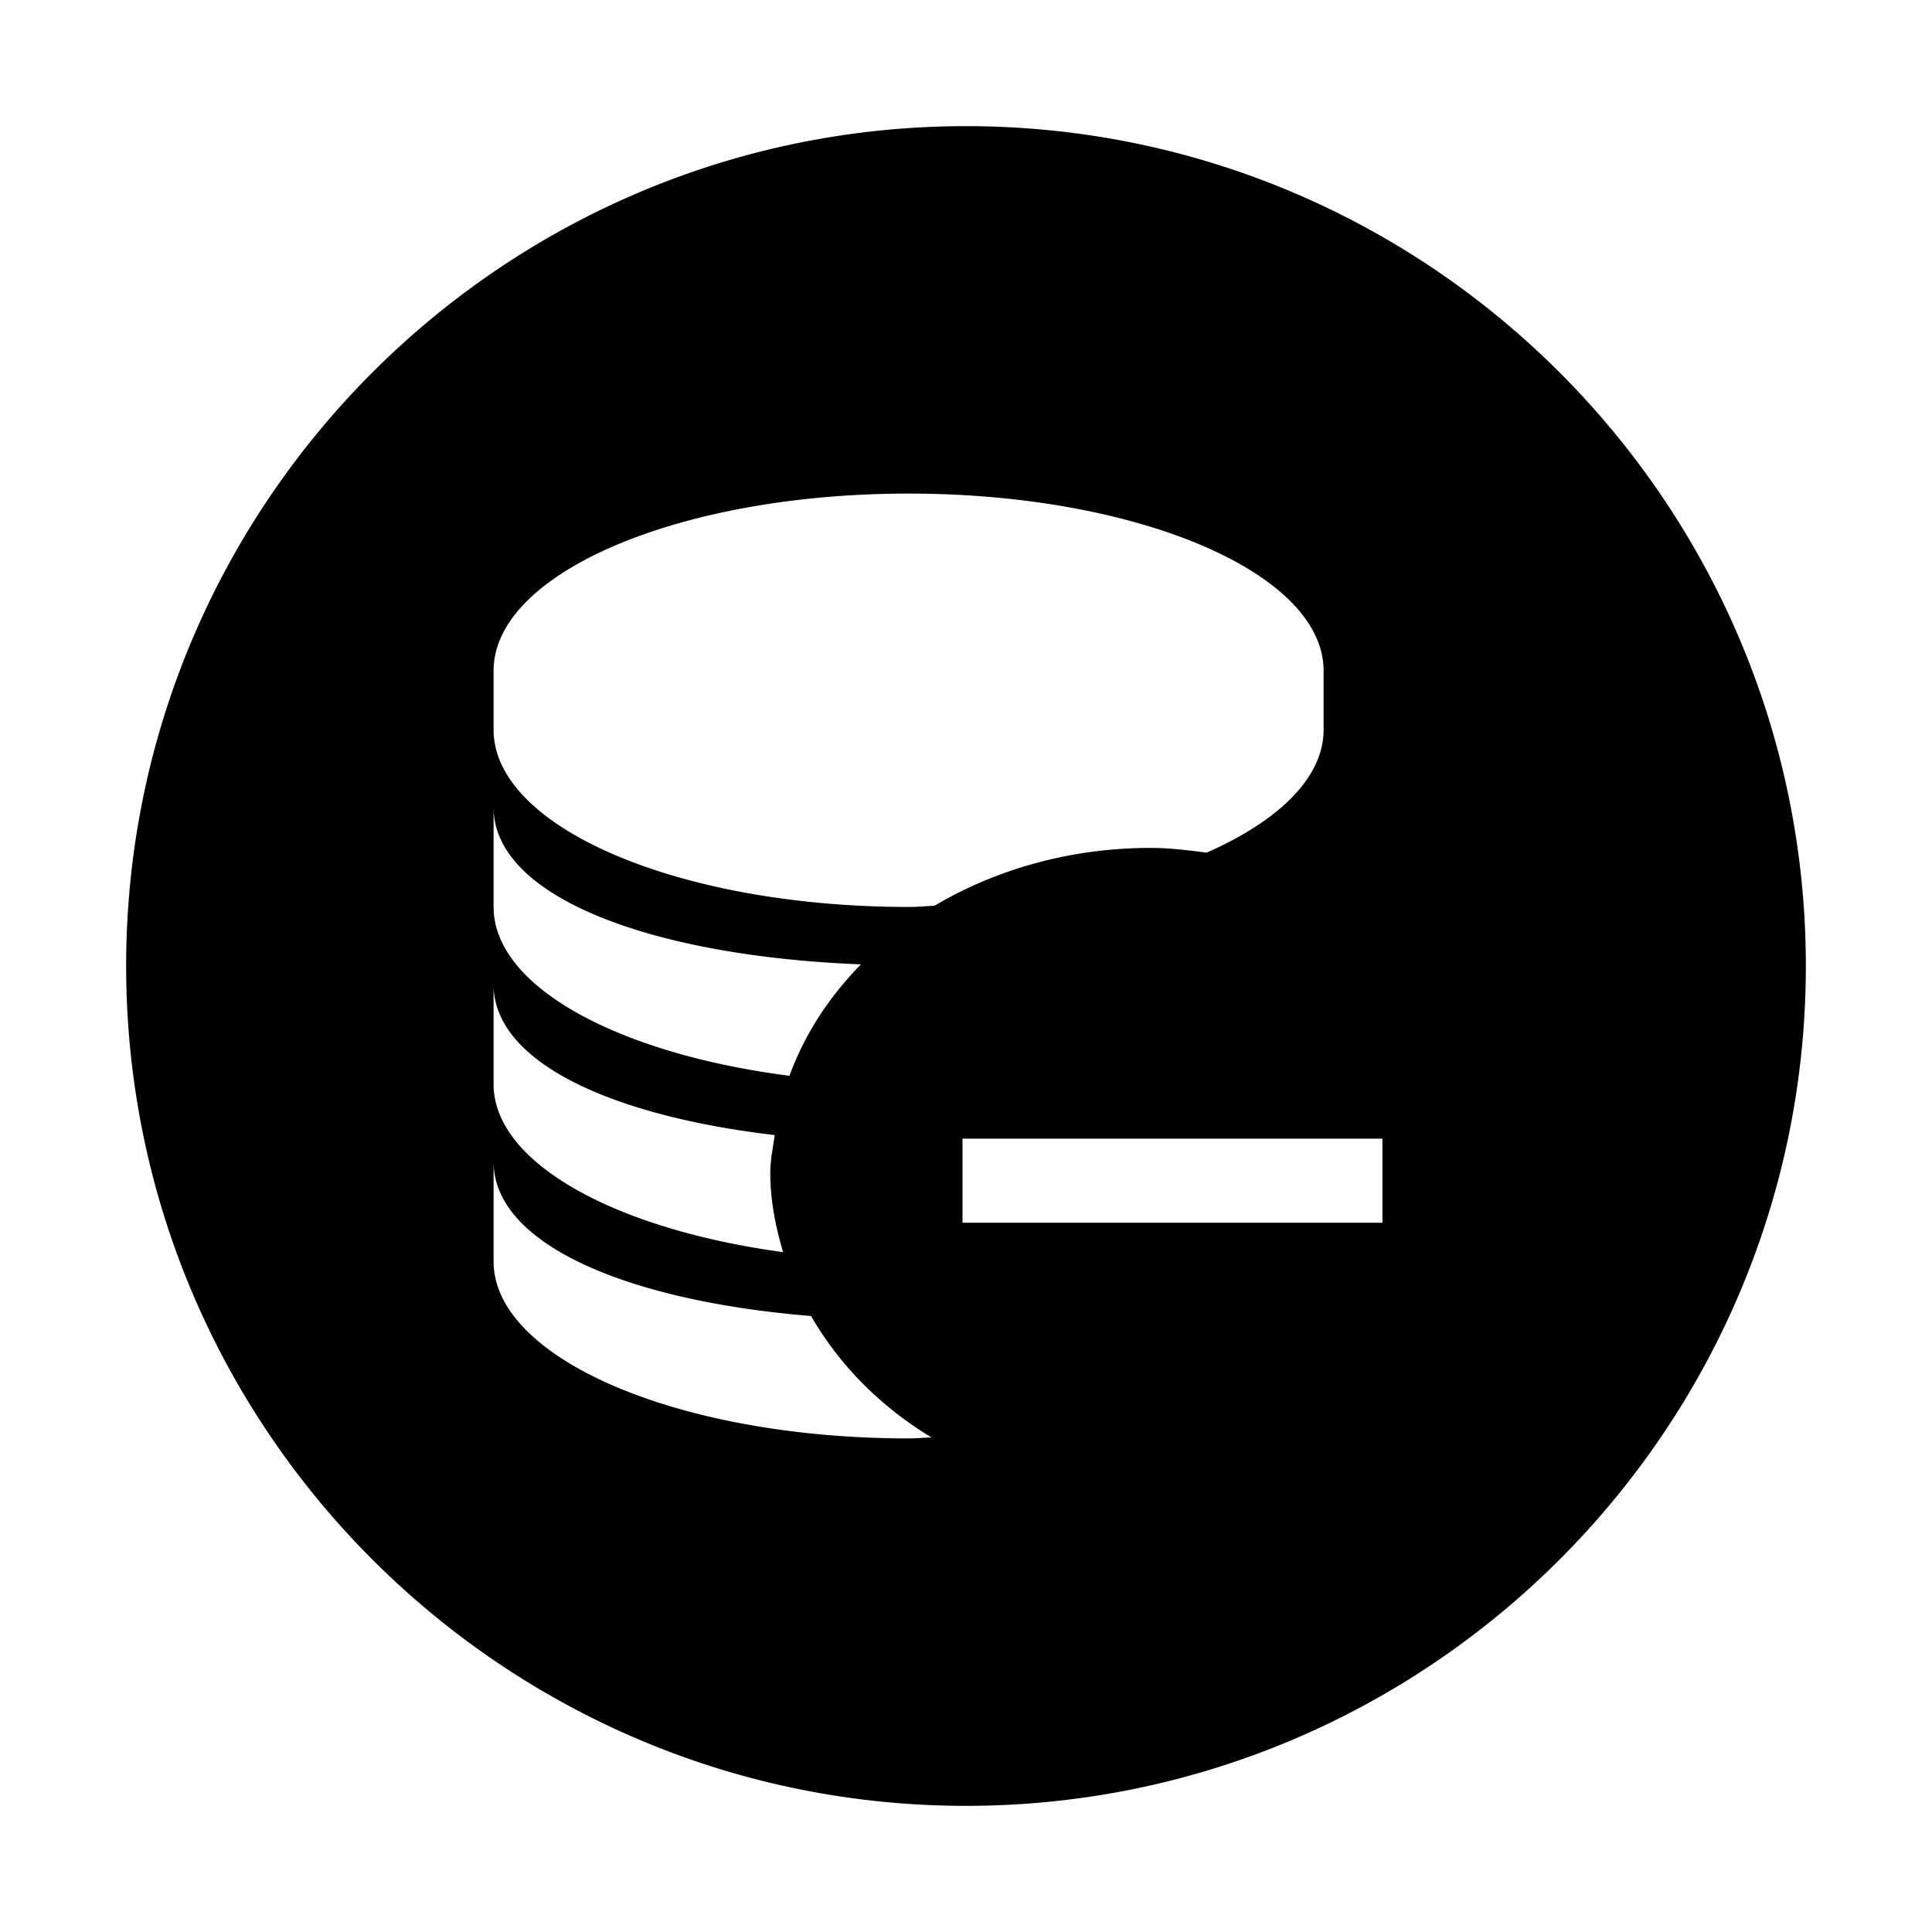 <?xml version="1.0" standalone="no"?><!DOCTYPE svg PUBLIC "-//W3C//DTD SVG 1.1//EN" "http://www.w3.org/Graphics/SVG/1.1/DTD/svg11.dtd"><svg t="1551431615359" class="icon" style="" viewBox="0 0 1024 1024" version="1.1" xmlns="http://www.w3.org/2000/svg" p-id="8150" xmlns:xlink="http://www.w3.org/1999/xlink" width="48" height="48"><defs><style type="text/css"></style></defs><path d="M512 66.862C266.553 66.862 66.86 266.555 66.86 512c0 245.445 199.693 445.138 445.138 445.138 245.446 0 445.139-199.694 445.139-445.138 0-245.446-199.693-445.138-445.139-445.138zM261.608 427.884c0 48.144 85.31 79.008 194.748 83.246-16.953 17.226-29.885 37.058-37.927 59.065-90.473-11.627-156.82-47.11-156.82-89.495v-52.816z m0 93.897c0 41.188 62.543 69.716 148.996 79.823-0.87 6.63-2.337 13.15-2.337 19.942 0 14.616 2.771 28.582 6.793 42.111-88.734-12.063-153.451-47.165-153.451-89.06V521.78zM481.57 762.39c-89.06 0-165.84-22.66-200.399-55.153-12.606-11.79-19.561-24.887-19.561-38.743v-52.817c0 44.232 71.78 73.955 168.23 81.834a181.785 181.785 0 0 0 6.086 9.727c14.508 21.626 34.07 40.318 57.816 54.664-4.075 0.052-7.988 0.488-12.172 0.488z m0-281.69c-121.446 0-219.96-42.003-219.96-93.896v-31.3c0-51.838 98.514-93.896 219.96-93.896 121.5 0 219.961 42.058 219.961 93.897v31.299c0 25.321-23.746 48.252-61.945 65.097-9.781-1.195-19.507-2.5-29.668-2.5-42.656 0-82.051 11.411-114.6 30.647-4.673 0.217-9.074 0.652-13.748 0.652z m251.15 167.36H510.151v-44.556h222.57v44.557z" p-id="8151"></path></svg>